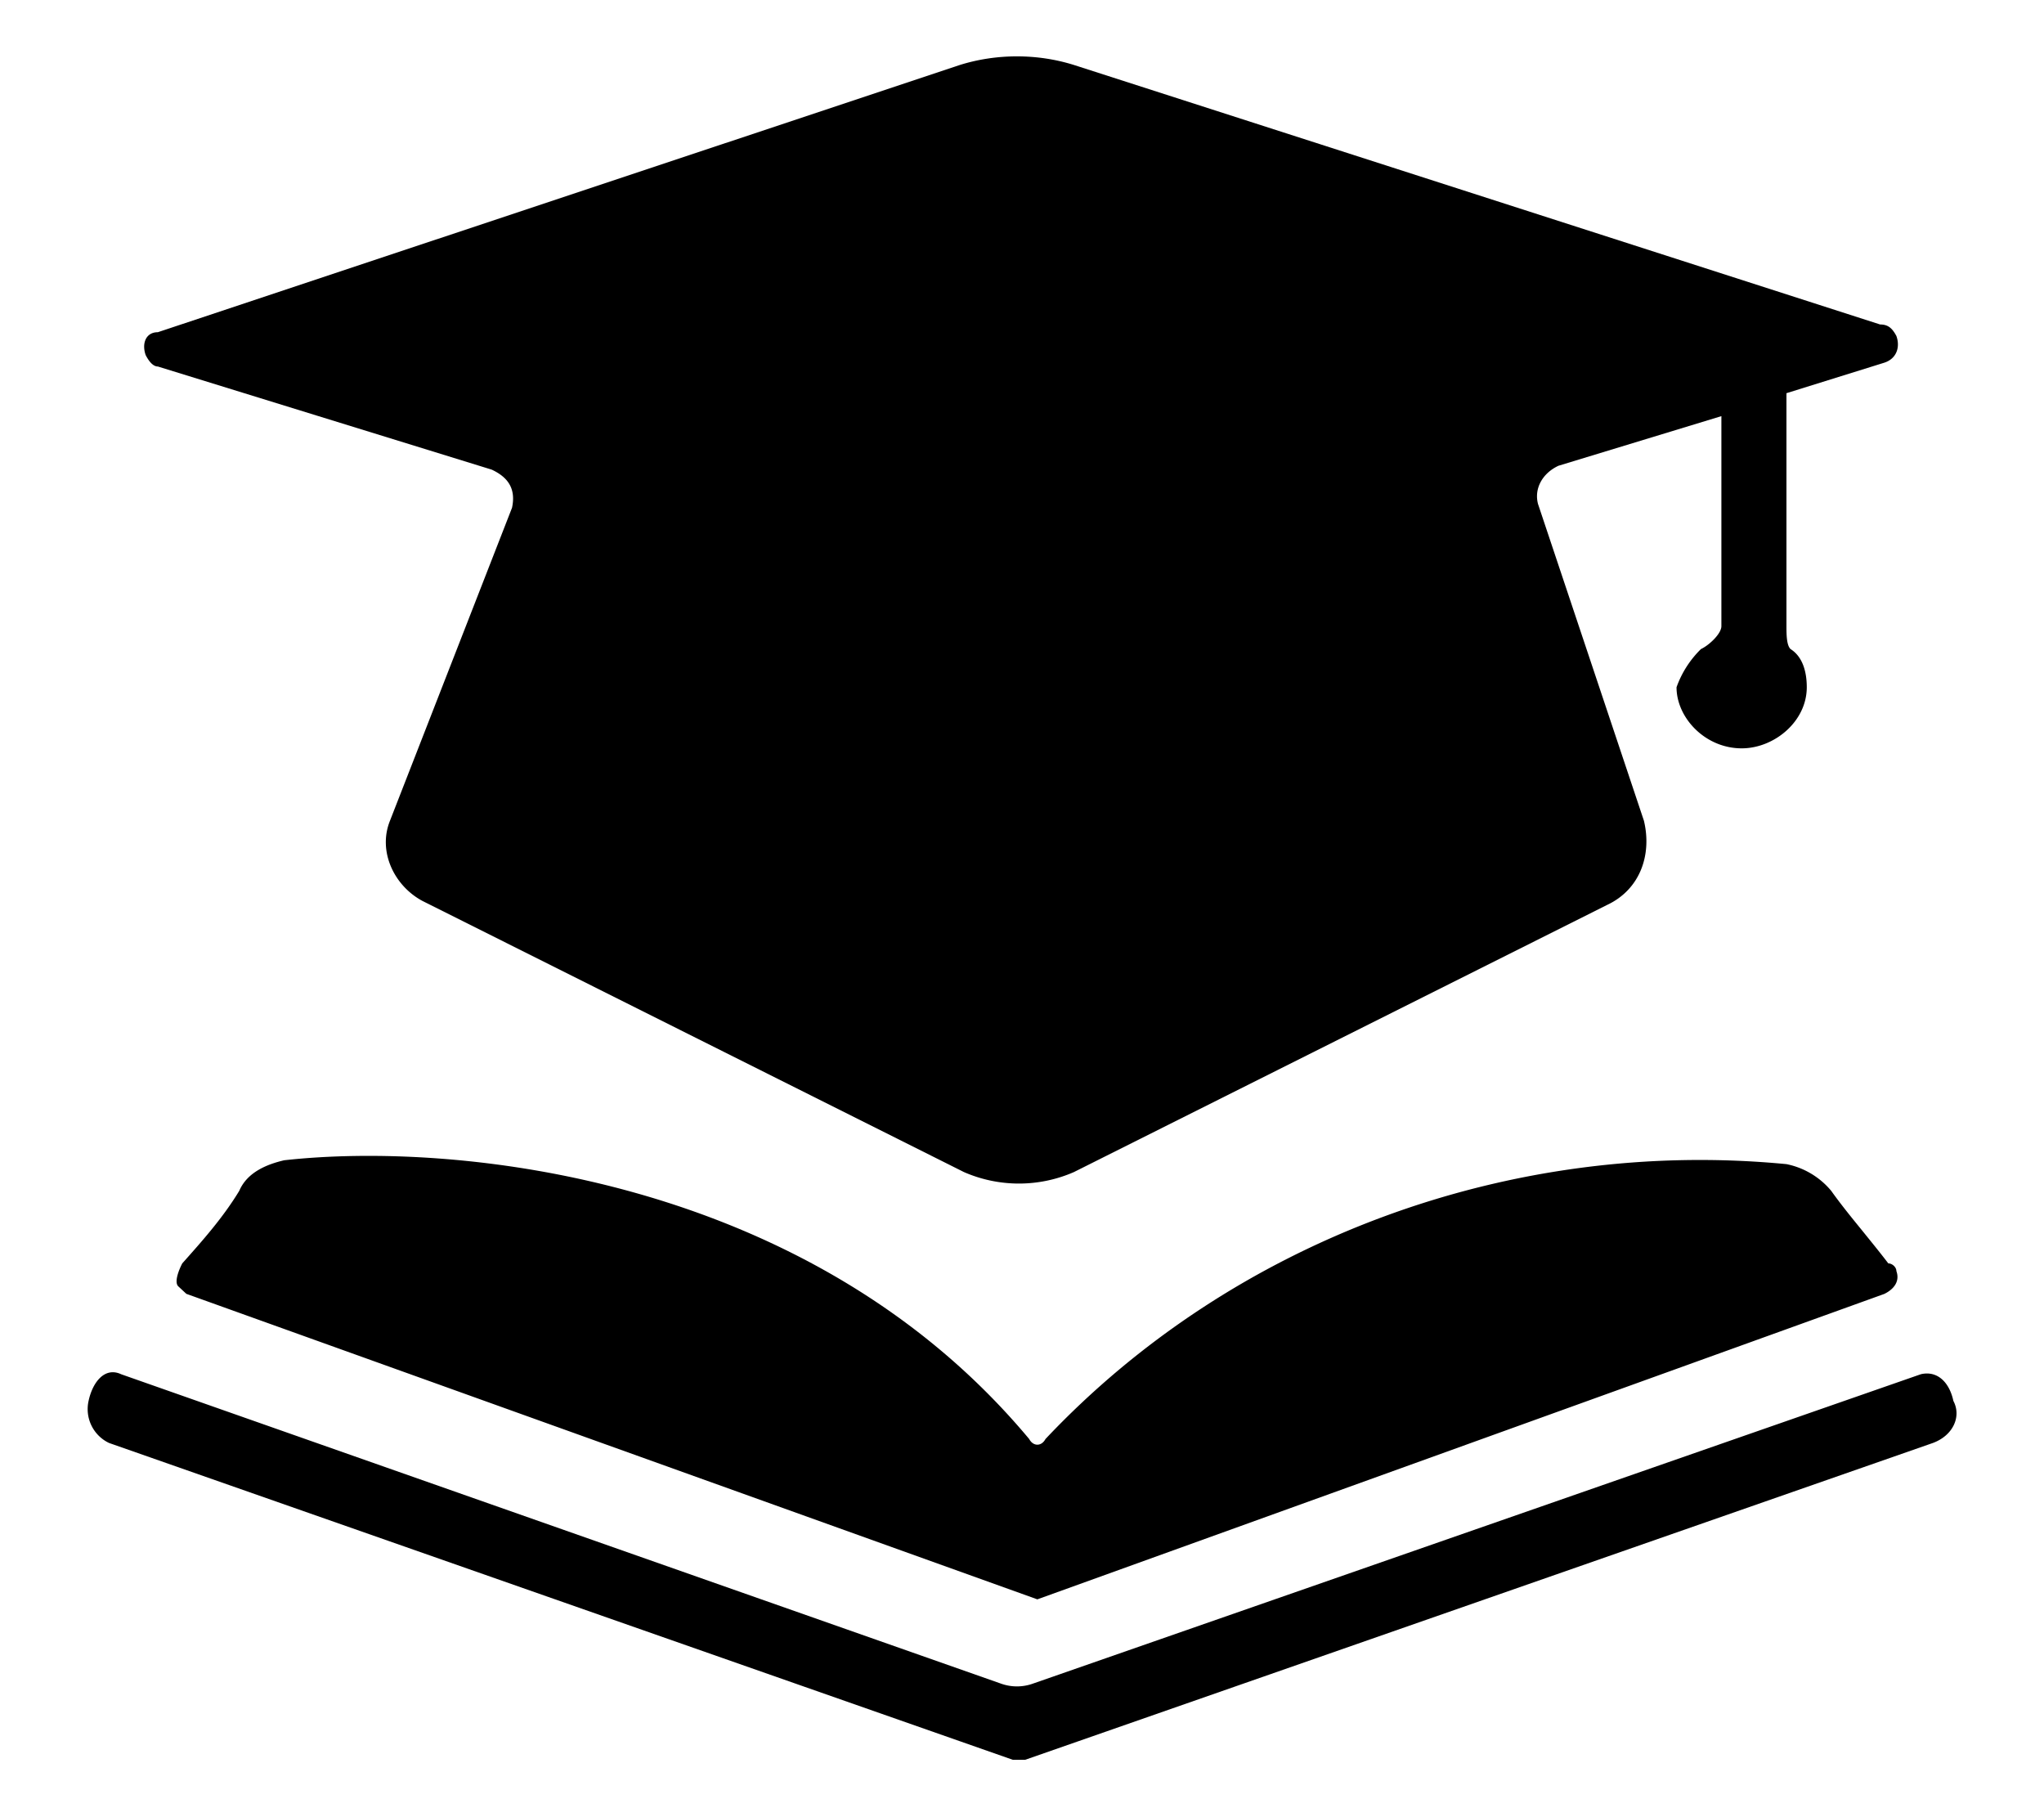 <?xml version="1.0" standalone="no"?><!DOCTYPE svg PUBLIC "-//W3C//DTD SVG 1.1//EN" "http://www.w3.org/Graphics/SVG/1.1/DTD/svg11.dtd"><svg t="1732963157398" class="icon" viewBox="0 0 1152 1024" version="1.1" xmlns="http://www.w3.org/2000/svg" p-id="4303" xmlns:xlink="http://www.w3.org/1999/xlink" width="225" height="200"><path d="M277.12 264.64l-188.16-58.112c-2.304 0-4.608-2.112-6.848-6.4-2.304-6.464 0-12.928 6.848-12.928L540.992 36.608c20.672-6.464 43.648-6.464 64.256 0l454.4 146.24c4.544 0 6.848 2.176 9.152 6.464 2.304 6.464 0 12.928-6.912 15.104l-55.04 17.152v131.2c0 4.352 0 10.816 2.304 12.992 6.848 4.288 9.152 12.864 9.152 21.504 0 19.328-18.368 34.432-36.672 34.432-20.672 0-36.736-17.28-36.736-34.432a56.768 56.768 0 0 1 13.76-21.504c4.608-2.176 11.52-8.64 11.52-12.928V234.496l-91.84 27.968c-9.152 4.288-13.76 12.928-11.52 21.504l59.712 178.56c4.608 19.392-2.304 38.72-20.672 47.36L605.248 660.48a77.44 77.44 0 0 1-61.952 0L238.144 507.712c-16.064-8.576-25.28-27.968-18.368-45.184l68.8-176.384c2.304-10.752-2.24-17.216-11.456-21.504zM1082.56 774.4c9.152-2.176 16.064 4.288 18.368 15.04 4.608 8.64 0 19.392-11.52 23.68l-511.68 178.56H570.88l-509.44-178.56a21.12 21.12 0 0 1-11.52-23.68c2.304-10.752 9.216-19.328 18.368-15.04l495.68 174.272a26.688 26.688 0 0 0 18.368 0l500.224-174.272z m-75.712-118.4a44.16 44.16 0 0 1 25.216 15.04c5.248 7.36 11.2 14.72 17.472 22.4 4.736 5.888 9.728 11.968 14.72 18.496 2.24 0 4.544 2.176 4.544 4.288 2.304 6.464-2.304 10.752-6.848 12.928l-477.312 172.096-479.616-172.16-4.544-4.224c-2.304-2.176 0-8.64 2.24-12.928 11.52-12.928 22.976-25.792 32.128-40.896 4.608-10.752 16.064-15.04 25.28-17.216 96.384-10.752 296 8.64 419.904 157.056 2.304 4.288 6.912 4.288 9.216 0 105.536-111.872 261.568-169.92 417.6-154.88z" p-id="4304"></path></svg>